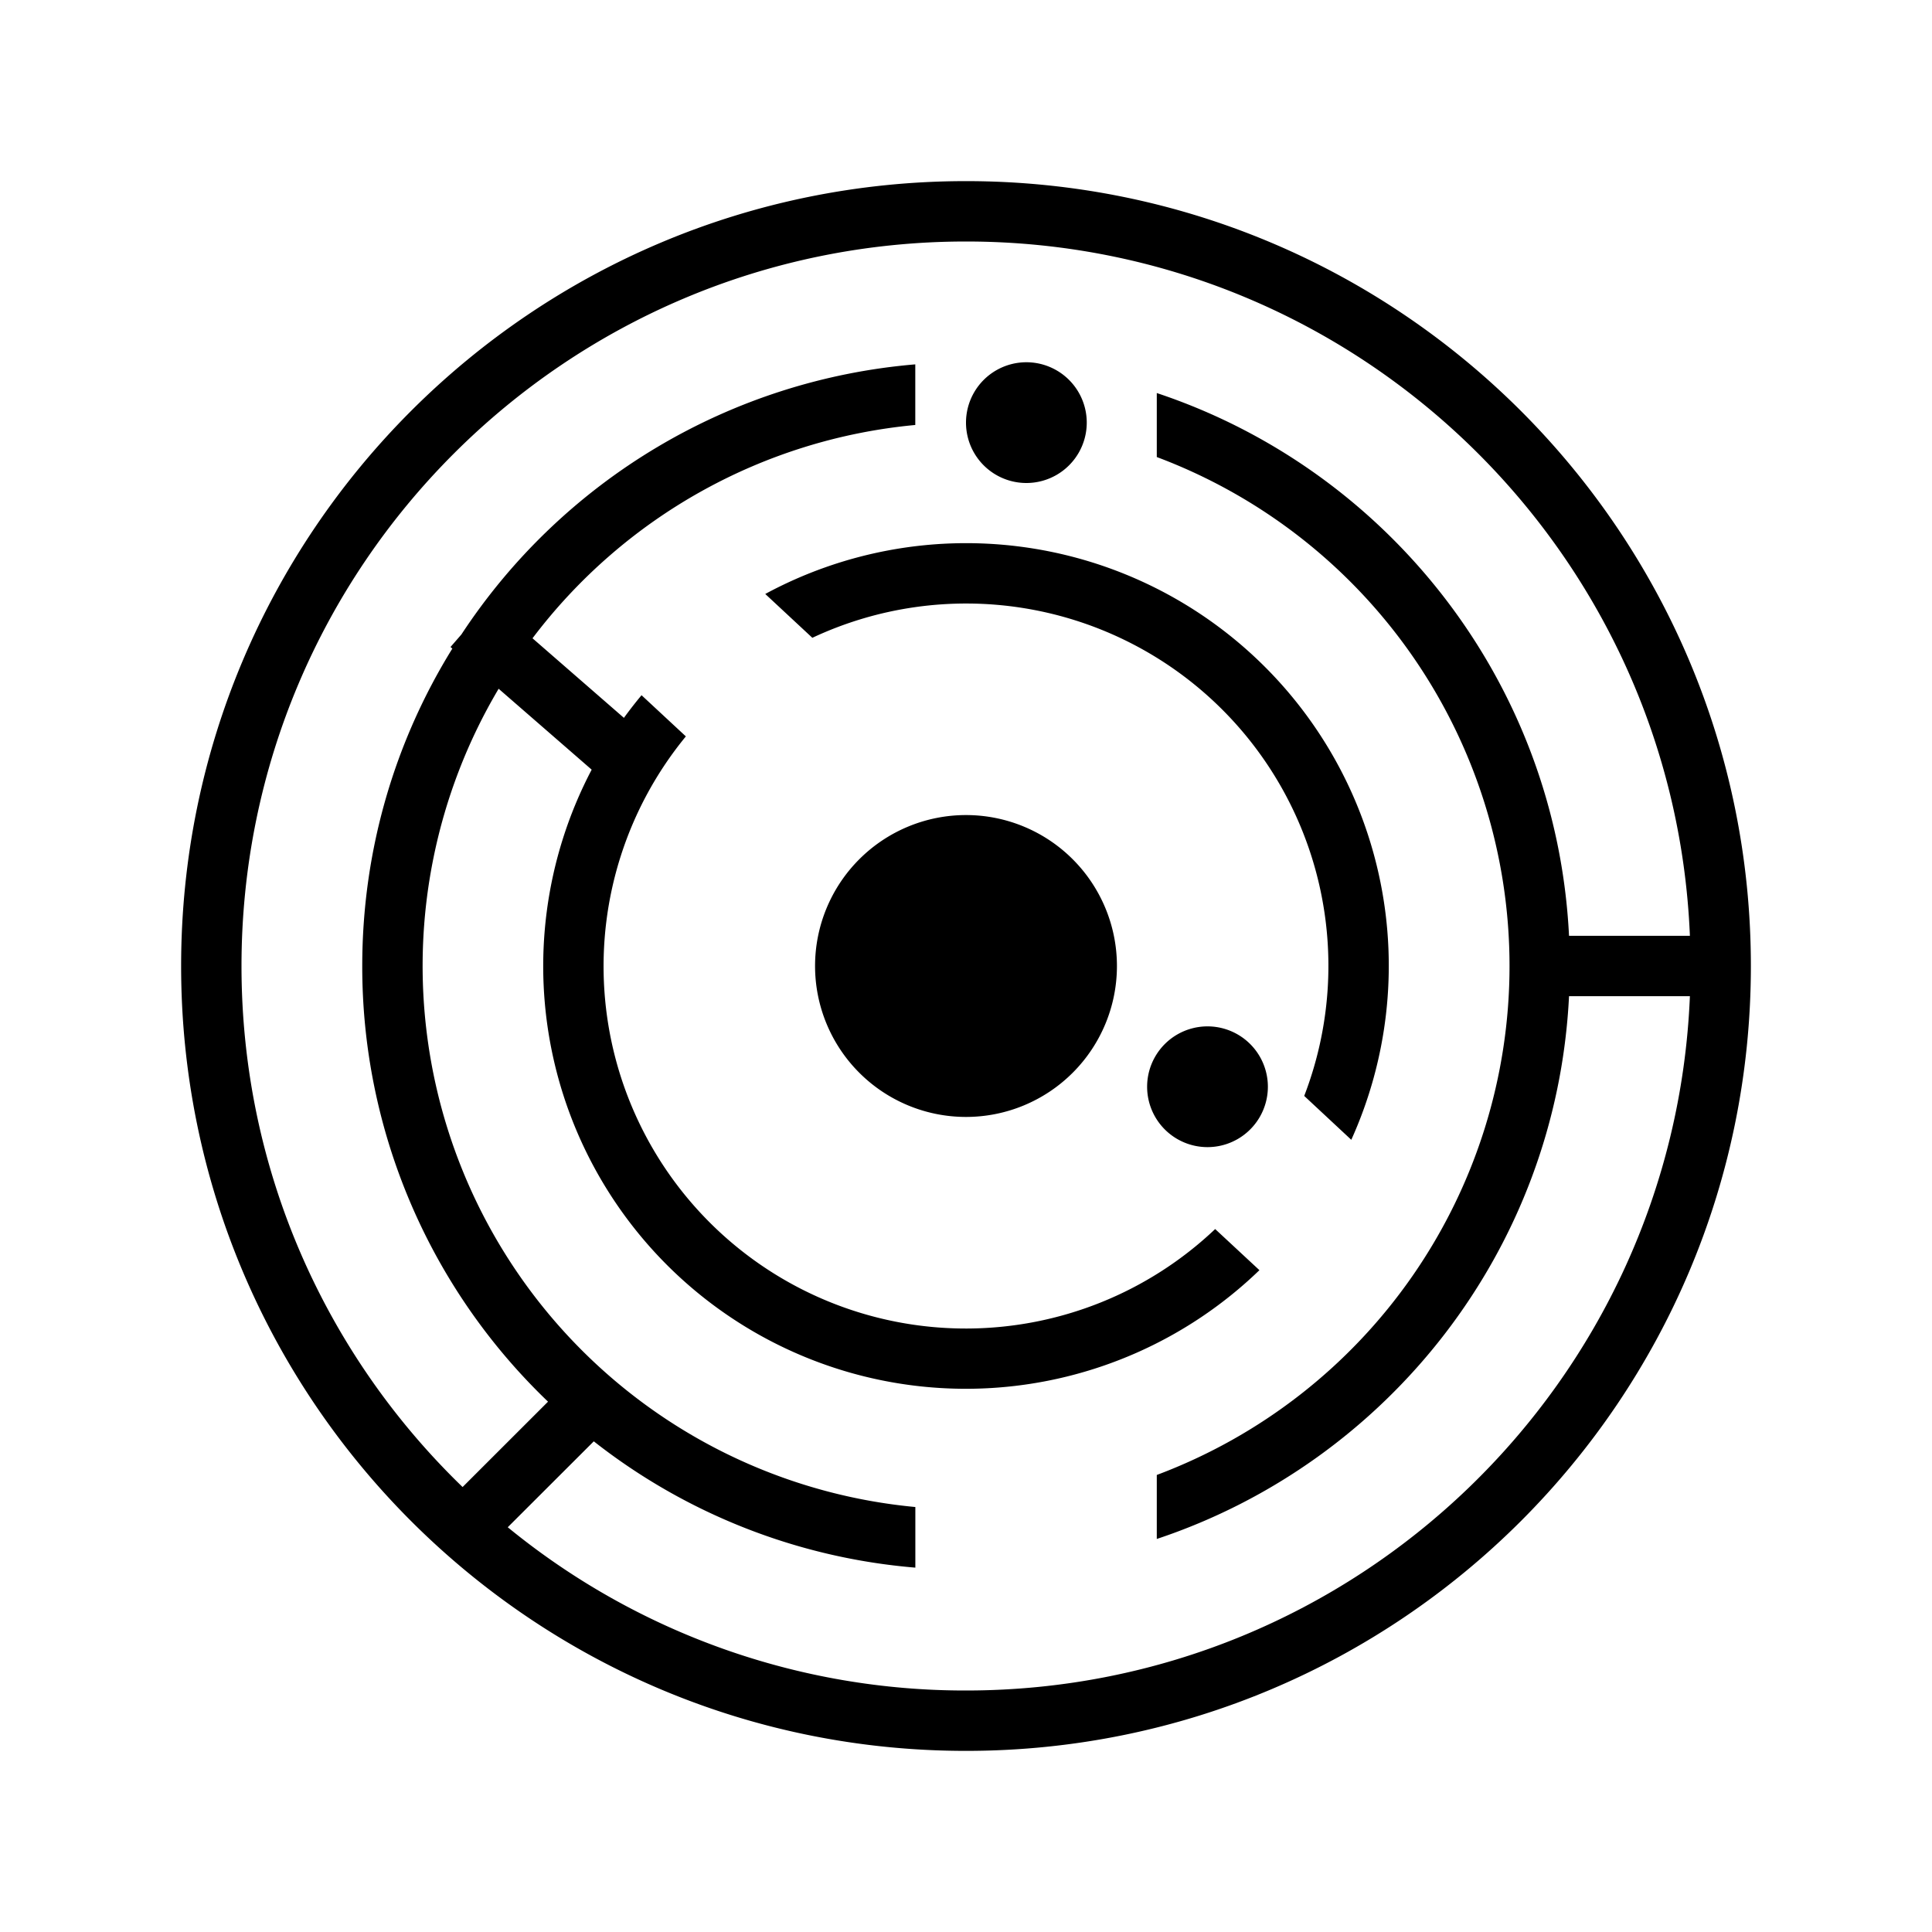 <?xml version="1.0" standalone="no"?><!DOCTYPE svg PUBLIC "-//W3C//DTD SVG 1.1//EN" "http://www.w3.org/Graphics/SVG/1.1/DTD/svg11.dtd"><svg t="1665318203022" class="icon" viewBox="0 0 1024 1024" version="1.1" xmlns="http://www.w3.org/2000/svg" p-id="7222" xmlns:xlink="http://www.w3.org/1999/xlink" width="200" height="200"><path d="M512 512m-64 0a64 64 0 1 0 128 0 64 64 0 1 0-128 0Z" p-id="7223" fill="#000000"></path><path d="M895.68 528h-64.064c-6.624 134.4-96.128 246.976-218.496 287.68v-33.92a288.096 288.096 0 0 0 0-539.52V208.32c122.368 40.704 211.84 153.28 218.496 287.68h64.064C887.296 291.328 718.72 128 512 128 299.936 128 128 299.936 128 512c0 108.416 44.928 206.336 117.184 276.16l45.28-45.248A319.072 319.072 0 0 1 192 512c0-61.728 17.472-119.36 47.744-168.224l-0.96-0.864 5.76-6.624a319.84 319.84 0 0 1 240.576-143.168v32.128a287.68 287.68 0 0 0-202.88 113.056L330.688 380.48a224.96 224.96 0 0 1 9.344-12l23.488 21.824a192 192 0 0 0 280.544 261.12l23.456 21.792A224 224 0 0 1 313.6 407.936l-49.312-42.88a288.032 288.032 0 0 0 220.864 433.696v32.128a318.432 318.432 0 0 1-170.432-66.944L269.12 809.472A382.4 382.4 0 0 0 512 896c206.72 0 375.296-163.328 383.68-368zM512 928C282.24 928 96 741.76 96 512S282.24 96 512 96s416 186.24 416 416-186.24 416-416 416z m204.224-323.872l-24.96-23.264a192 192 0 0 0-260.704-242.816l-24.96-23.232a224 224 0 0 1 310.624 289.28v0.032zM512 592a80 80 0 1 1 0-160 80 80 0 0 1 0 160z m0-32a48 48 0 1 0 0-96 48 48 0 0 0 0 96zM544 256a32 32 0 1 1 0-64 32 32 0 0 1 0 64z m96 352a32 32 0 1 1 0-64 32 32 0 0 1 0 64z" p-id="7224" fill="#000000"></path></svg>